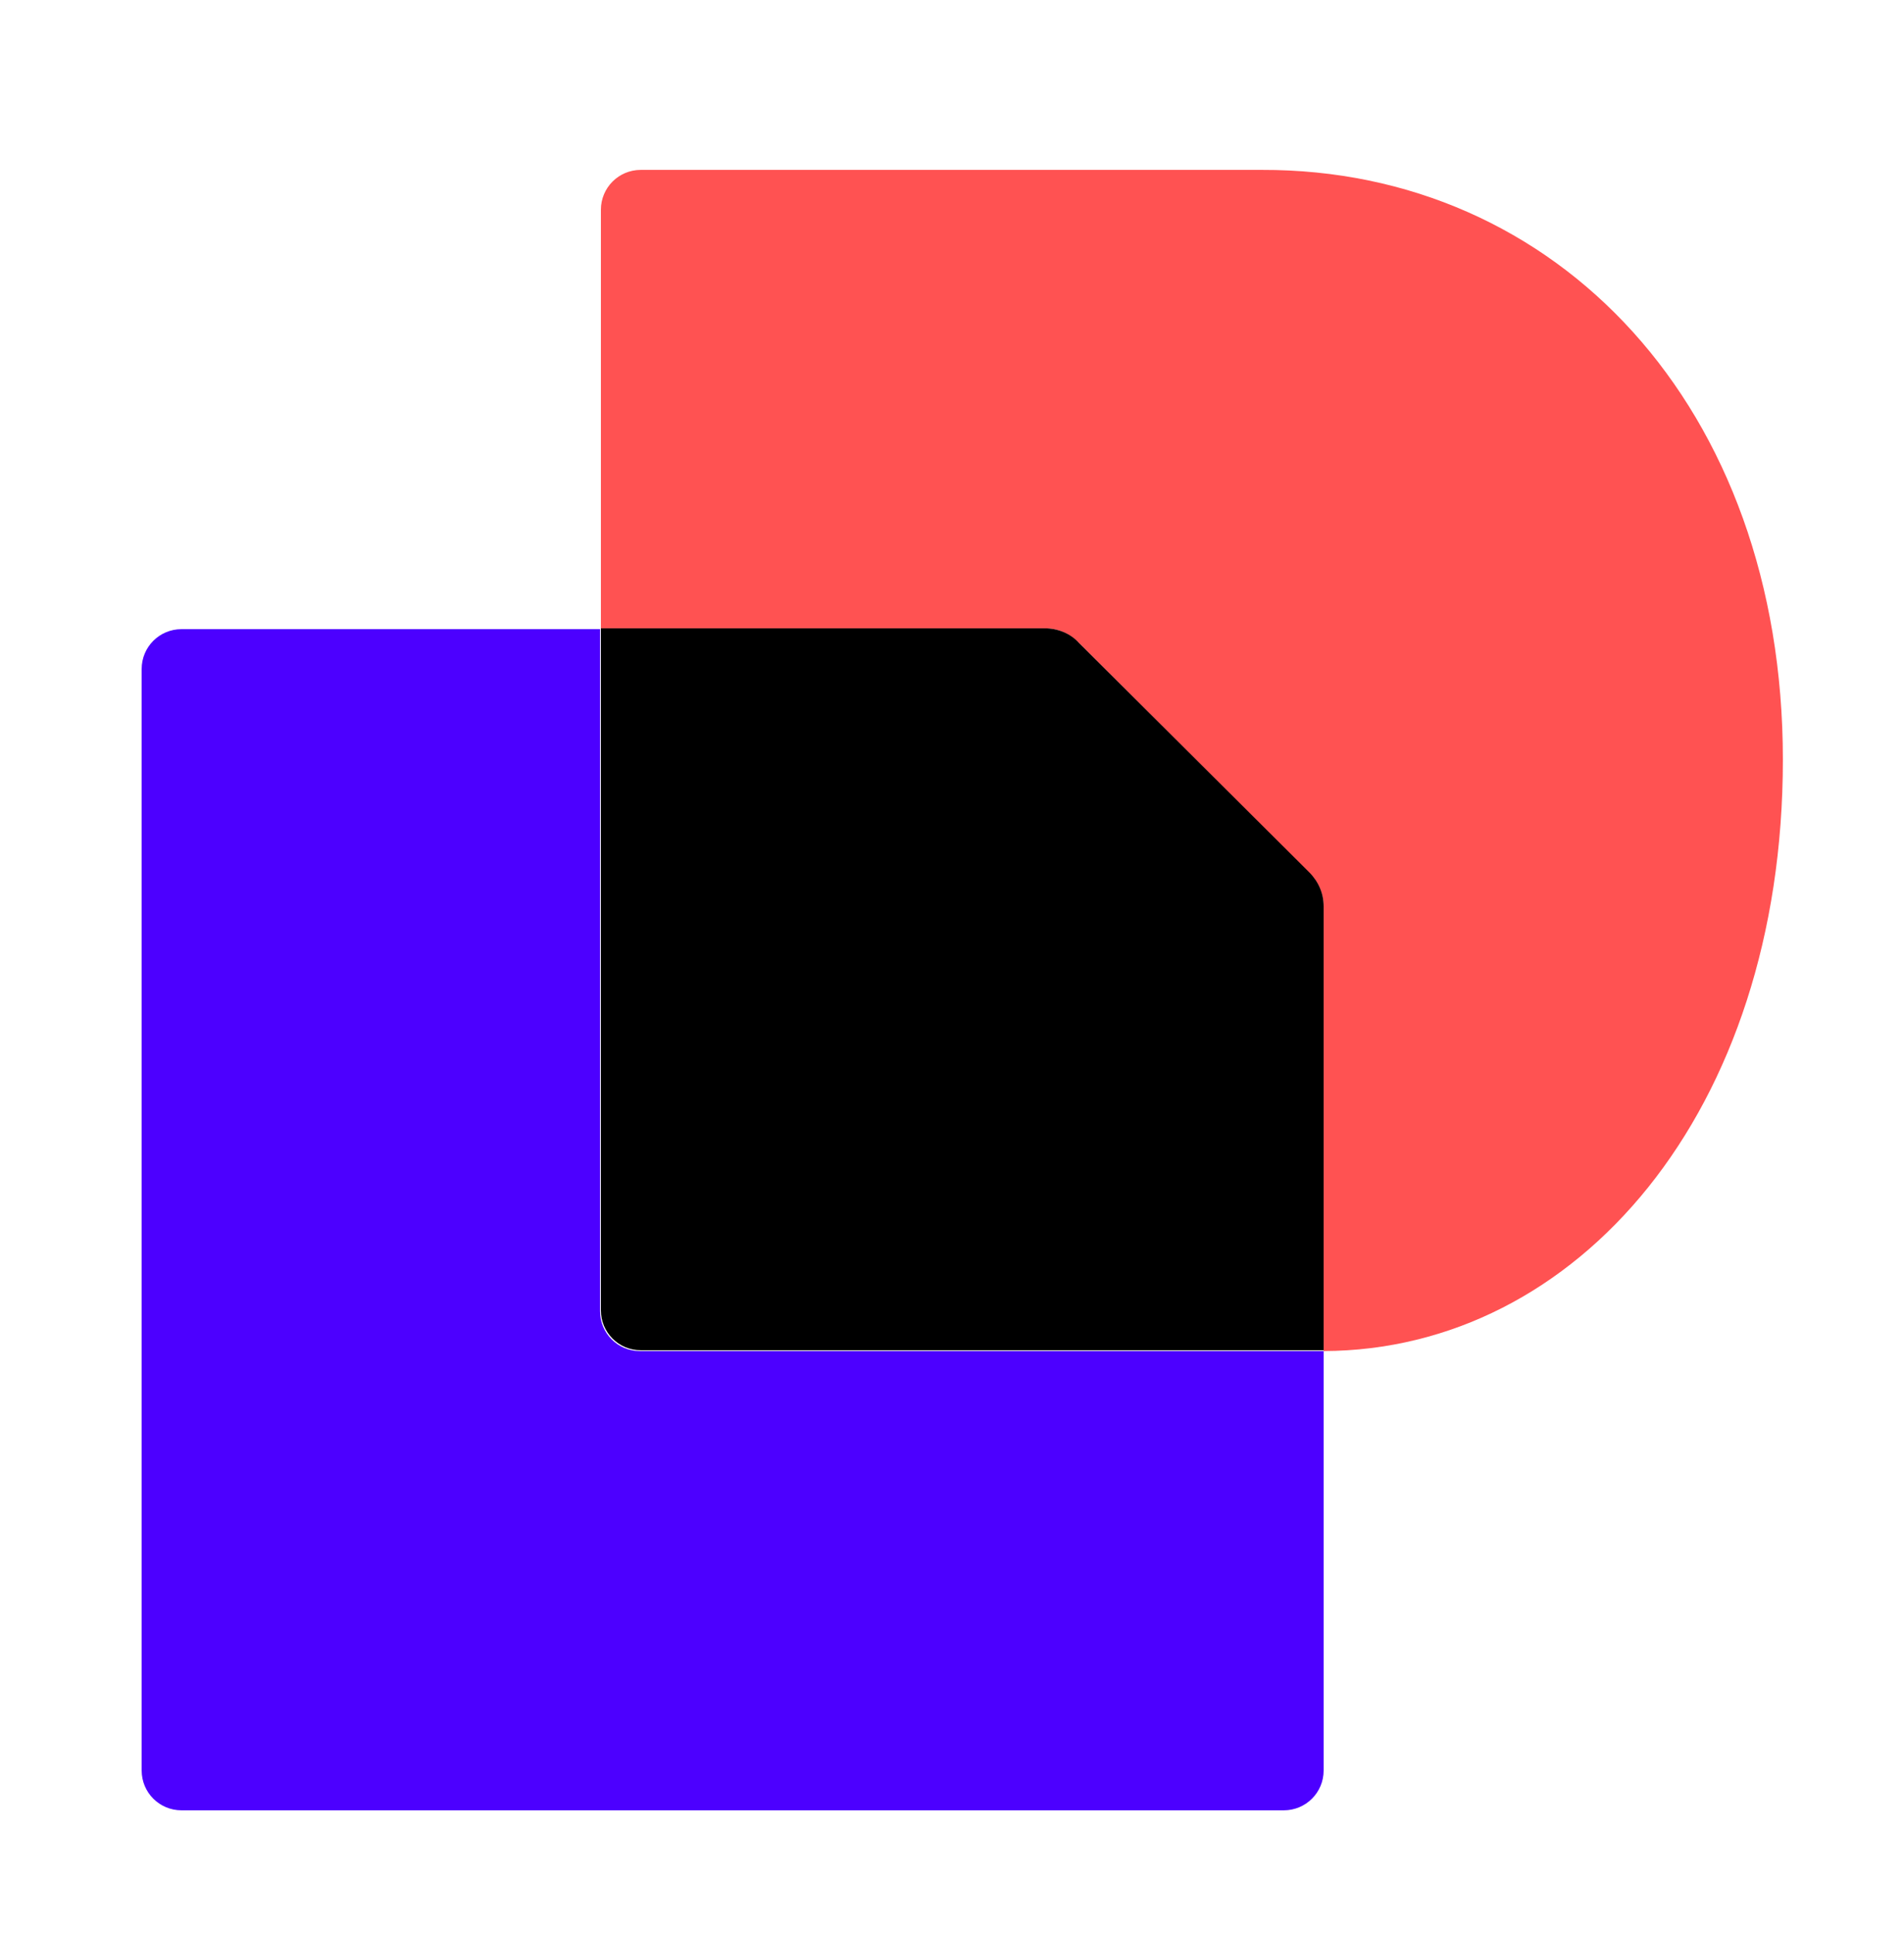 <svg width="65" height="66" viewBox="0 0 65 66" fill="none" xmlns="http://www.w3.org/2000/svg">
<g filter="url(#filter0_d_238_8078)">
<path d="M45.187 44.122V58.441C45.187 59.193 44.58 59.8 43.828 59.8H6.195C5.443 59.8 4.836 59.193 4.836 58.441V20.837C4.836 20.085 5.443 19.478 6.195 19.478H20.485V42.763C20.485 43.515 21.092 44.122 21.844 44.122H45.187Z" fill="#4C00FF"/>
<path d="M60.865 23.932C60.865 35.965 53.836 44.093 45.187 44.122V28.965C45.187 28.532 45.014 28.098 44.696 27.808L36.828 19.941C36.51 19.622 36.105 19.449 35.671 19.449H20.514V5.16C20.514 4.408 21.121 3.8 21.873 3.8H43.076C53.142 3.771 60.865 11.87 60.865 23.932Z" fill="#FF5252"/>
<path d="M44.696 27.779C45.014 28.098 45.187 28.503 45.187 28.937V44.094H21.873C21.121 44.094 20.514 43.486 20.514 42.734V19.449H35.671C36.105 19.449 36.538 19.622 36.828 19.941L44.696 27.779Z" fill="black"/>
</g>
<defs>
<filter id="filter0_d_238_8078" x="-3" y="-2" width="72" height="72" filterUnits="userSpaceOnUse" color-interpolation-filters="sRGB">
<feFlood flood-opacity="0" result="BackgroundImageFix"/>
<feColorMatrix in="SourceAlpha" type="matrix" values="0 0 0 0 0 0 0 0 0 0 0 0 0 0 0 0 0 0 127 0" result="hardAlpha"/>
<feOffset dy="2"/>
<feGaussianBlur stdDeviation="2"/>
<feColorMatrix type="matrix" values="0 0 0 0 0.063 0 0 0 0 0.094 0 0 0 0 0.157 0 0 0 0.05 0"/>
<feBlend mode="normal" in2="BackgroundImageFix" result="effect1_dropShadow_238_8078"/>
<feBlend mode="normal" in="SourceGraphic" in2="effect1_dropShadow_238_8078" result="shape"/>
</filter>
</defs>
</svg>
